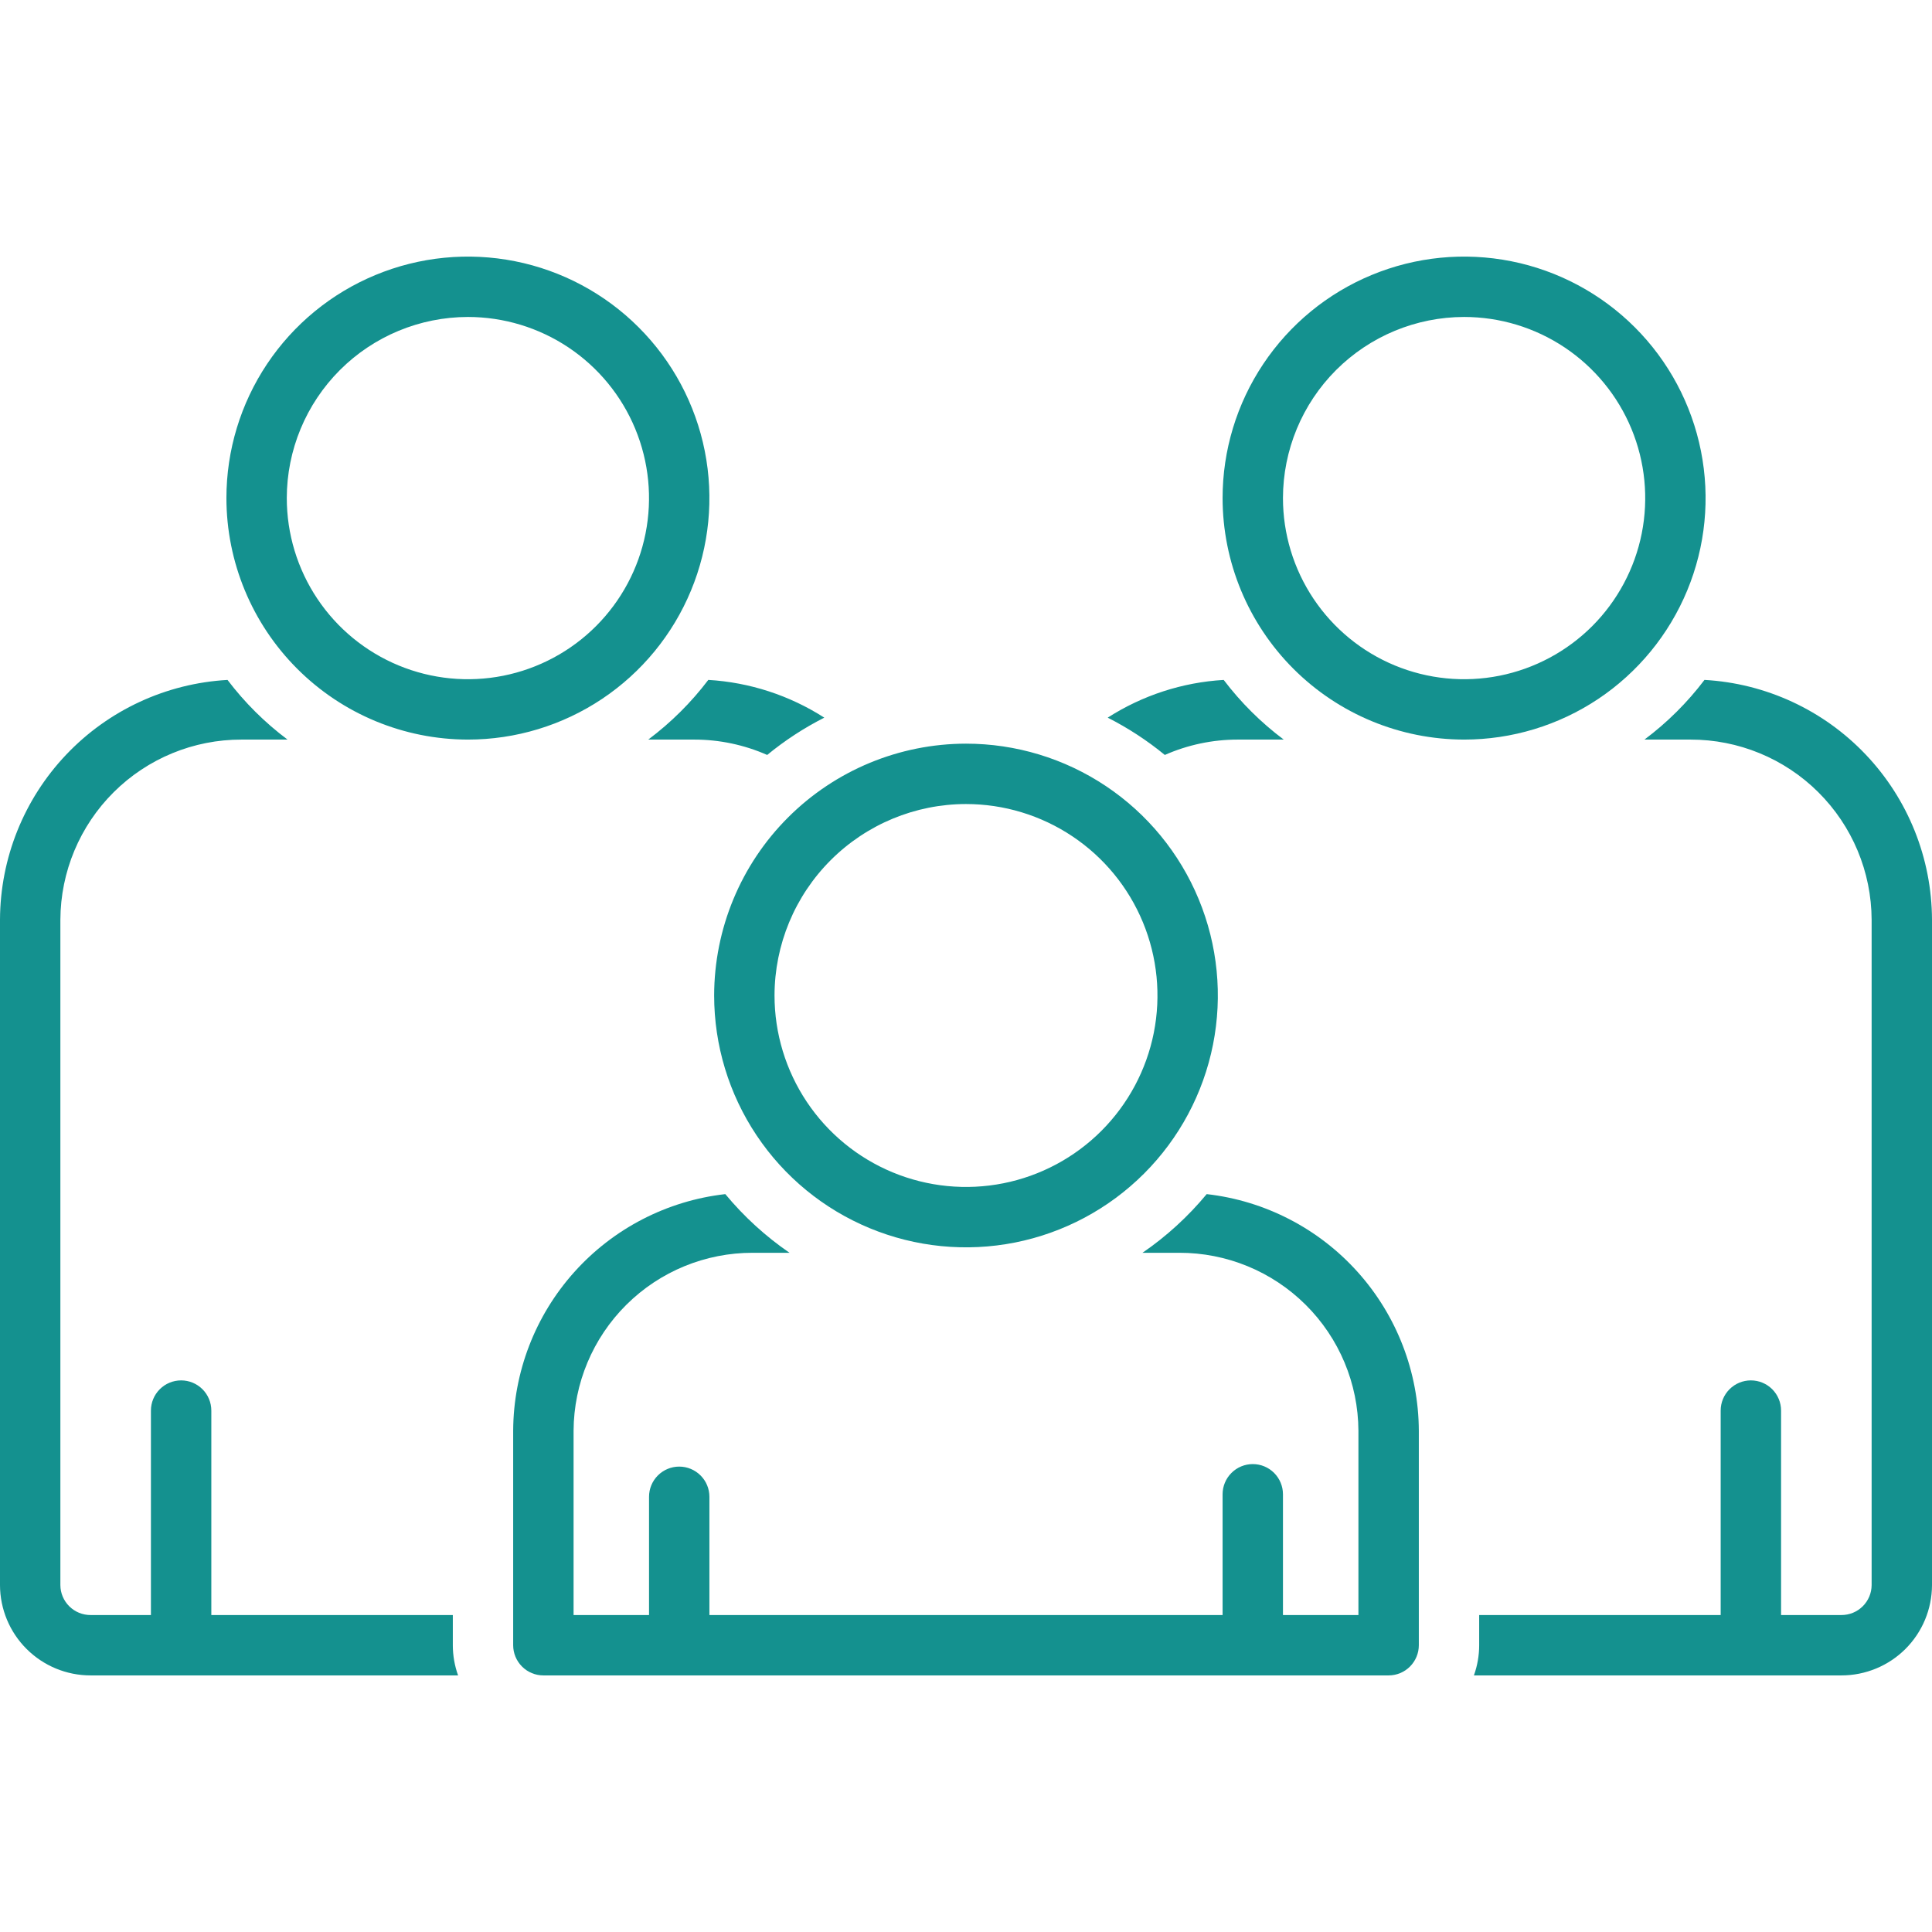 <svg width="84" height="84" viewBox="0 0 84 84" fill="none" xmlns="http://www.w3.org/2000/svg">
<g clip-path="url(#clip0_1060_2107)">
<path d="M63.656 32.156C65.733 32.156 67.763 31.54 69.49 30.387C71.216 29.233 72.562 27.593 73.357 25.674C74.152 23.756 74.36 21.645 73.954 19.608C73.549 17.571 72.549 15.7 71.081 14.232C69.612 12.763 67.742 11.763 65.705 11.358C63.668 10.953 61.557 11.161 59.638 11.956C57.719 12.75 56.08 14.096 54.926 15.823C53.772 17.549 53.156 19.58 53.156 21.656C53.159 24.44 54.267 27.109 56.235 29.077C58.203 31.046 60.872 32.153 63.656 32.156ZM63.656 13.781C65.214 13.781 66.736 14.243 68.031 15.108C69.326 15.974 70.336 17.204 70.932 18.643C71.528 20.082 71.684 21.665 71.38 23.193C71.076 24.72 70.326 26.123 69.225 27.225C68.123 28.326 66.72 29.076 65.193 29.38C63.665 29.684 62.082 29.528 60.643 28.932C59.204 28.336 57.974 27.326 57.108 26.031C56.243 24.736 55.781 23.214 55.781 21.656C55.784 19.568 56.614 17.567 58.09 16.09C59.567 14.614 61.568 13.784 63.656 13.781ZM32.734 54.469H34.327C33.282 53.752 32.343 52.893 31.535 51.918C29.004 52.205 26.667 53.412 24.967 55.309C23.267 57.206 22.322 59.661 22.312 62.208V71.531C22.312 71.879 22.451 72.213 22.697 72.459C22.943 72.706 23.277 72.844 23.625 72.844H60.375C60.723 72.844 61.057 72.706 61.303 72.459C61.549 72.213 61.688 71.879 61.688 71.531V62.207C61.678 59.66 60.733 57.205 59.033 55.309C57.333 53.412 54.996 52.205 52.465 51.918C51.657 52.893 50.718 53.752 49.673 54.469H51.266C53.325 54.463 55.303 55.275 56.764 56.726C58.226 58.176 59.052 60.148 59.062 62.207V70.219H55.781V64.969C55.781 64.621 55.643 64.287 55.397 64.041C55.151 63.794 54.817 63.656 54.469 63.656C54.121 63.656 53.787 63.794 53.541 64.041C53.294 64.287 53.156 64.621 53.156 64.969V70.219H30.844V65.078C30.844 64.73 30.706 64.396 30.459 64.15C30.213 63.904 29.879 63.765 29.531 63.765C29.183 63.765 28.849 63.904 28.603 64.15C28.357 64.396 28.219 64.73 28.219 65.078V70.219H24.938V62.207C24.948 60.148 25.774 58.177 27.236 56.726C28.697 55.275 30.674 54.464 32.734 54.469Z" fill="#14918F"/>
<path d="M31.05 43.282C31.05 45.448 31.693 47.565 32.896 49.365C34.099 51.166 35.809 52.57 37.81 53.398C39.811 54.227 42.012 54.444 44.136 54.022C46.26 53.599 48.211 52.556 49.742 51.025C51.274 49.493 52.317 47.542 52.739 45.419C53.162 43.294 52.945 41.093 52.116 39.092C51.287 37.091 49.884 35.381 48.083 34.178C46.283 32.975 44.166 32.333 42 32.333C39.097 32.336 36.314 33.491 34.261 35.544C32.208 37.596 31.054 40.379 31.05 43.282ZM42 34.958C43.646 34.958 45.256 35.446 46.625 36.361C47.994 37.275 49.061 38.575 49.691 40.097C50.321 41.618 50.486 43.291 50.165 44.906C49.843 46.521 49.05 48.004 47.886 49.169C46.722 50.333 45.239 51.126 43.624 51.447C42.009 51.768 40.335 51.603 38.814 50.973C37.293 50.343 35.993 49.276 35.078 47.907C34.164 46.538 33.675 44.929 33.675 43.282C33.678 41.075 34.556 38.959 36.117 37.399C37.677 35.838 39.793 34.96 42 34.958ZM20.344 32.156C22.421 32.156 24.451 31.54 26.177 30.387C27.904 29.233 29.25 27.593 30.044 25.674C30.839 23.756 31.047 21.645 30.642 19.608C30.237 17.571 29.237 15.7 27.768 14.232C26.3 12.763 24.429 11.763 22.392 11.358C20.355 10.953 18.244 11.161 16.326 11.956C14.407 12.75 12.767 14.096 11.613 15.823C10.46 17.549 9.844 19.58 9.844 21.656C9.847 24.44 10.954 27.109 12.923 29.077C14.891 31.046 17.56 32.153 20.344 32.156ZM20.344 13.781C21.901 13.781 23.424 14.243 24.719 15.108C26.014 15.974 27.023 17.204 27.619 18.643C28.215 20.082 28.371 21.665 28.067 23.193C27.764 24.72 27.014 26.123 25.912 27.225C24.811 28.326 23.408 29.076 21.88 29.38C20.352 29.684 18.769 29.528 17.33 28.932C15.891 28.336 14.661 27.326 13.796 26.031C12.931 24.736 12.469 23.214 12.469 21.656C12.471 19.568 13.302 17.567 14.778 16.09C16.254 14.614 18.256 13.784 20.344 13.781ZM28.185 32.156H30.188C31.279 32.156 32.358 32.384 33.356 32.824C34.122 32.194 34.955 31.651 35.839 31.202C34.326 30.232 32.59 29.667 30.796 29.561C30.051 30.544 29.172 31.417 28.185 32.156ZM53.812 32.156H55.815C54.828 31.418 53.949 30.544 53.204 29.562C51.41 29.667 49.674 30.232 48.161 31.202C49.045 31.651 49.878 32.194 50.644 32.824C51.642 32.384 52.721 32.156 53.812 32.156ZM3.938 72.844H19.917C19.766 72.423 19.688 71.979 19.688 71.531V70.219H9.188V61.329C9.188 60.981 9.049 60.647 8.803 60.401C8.557 60.155 8.223 60.017 7.875 60.017C7.527 60.017 7.193 60.155 6.947 60.401C6.701 60.647 6.562 60.981 6.562 61.329V70.219H3.938C3.591 70.22 3.259 70.084 3.013 69.84C2.767 69.597 2.627 69.266 2.625 68.919V39.985C2.634 37.904 3.468 35.91 4.944 34.443C6.42 32.975 8.418 32.153 10.5 32.156H12.502C11.515 31.418 10.637 30.544 9.892 29.562C7.225 29.712 4.716 30.874 2.878 32.811C1.039 34.748 0.01 37.315 0 39.985L0 68.919C0.003 69.961 0.419 70.96 1.157 71.695C1.895 72.431 2.895 72.844 3.938 72.844ZM71.498 32.156H73.5C75.582 32.153 77.58 32.975 79.056 34.443C80.533 35.911 81.367 37.904 81.375 39.986V68.919C81.373 69.266 81.233 69.597 80.987 69.84C80.741 70.084 80.409 70.22 80.062 70.219H77.438V61.329C77.438 60.981 77.299 60.647 77.053 60.401C76.807 60.155 76.473 60.017 76.125 60.017C75.777 60.017 75.443 60.155 75.197 60.401C74.951 60.647 74.812 60.981 74.812 61.329V70.219H64.312V71.531C64.312 71.979 64.234 72.423 64.083 72.844H80.062C81.105 72.844 82.105 72.431 82.843 71.696C83.581 70.96 83.997 69.962 84 68.919V39.985C83.99 37.315 82.961 34.748 81.122 32.811C79.284 30.873 76.775 29.711 74.108 29.561C73.364 30.544 72.485 31.417 71.498 32.156Z" fill="#14918F"/>
</g>
<defs>
<clipPath id="clip0_1060_2107">
<rect width="84" height="84" fill="white"/>
</clipPath>
</defs>
</svg>
